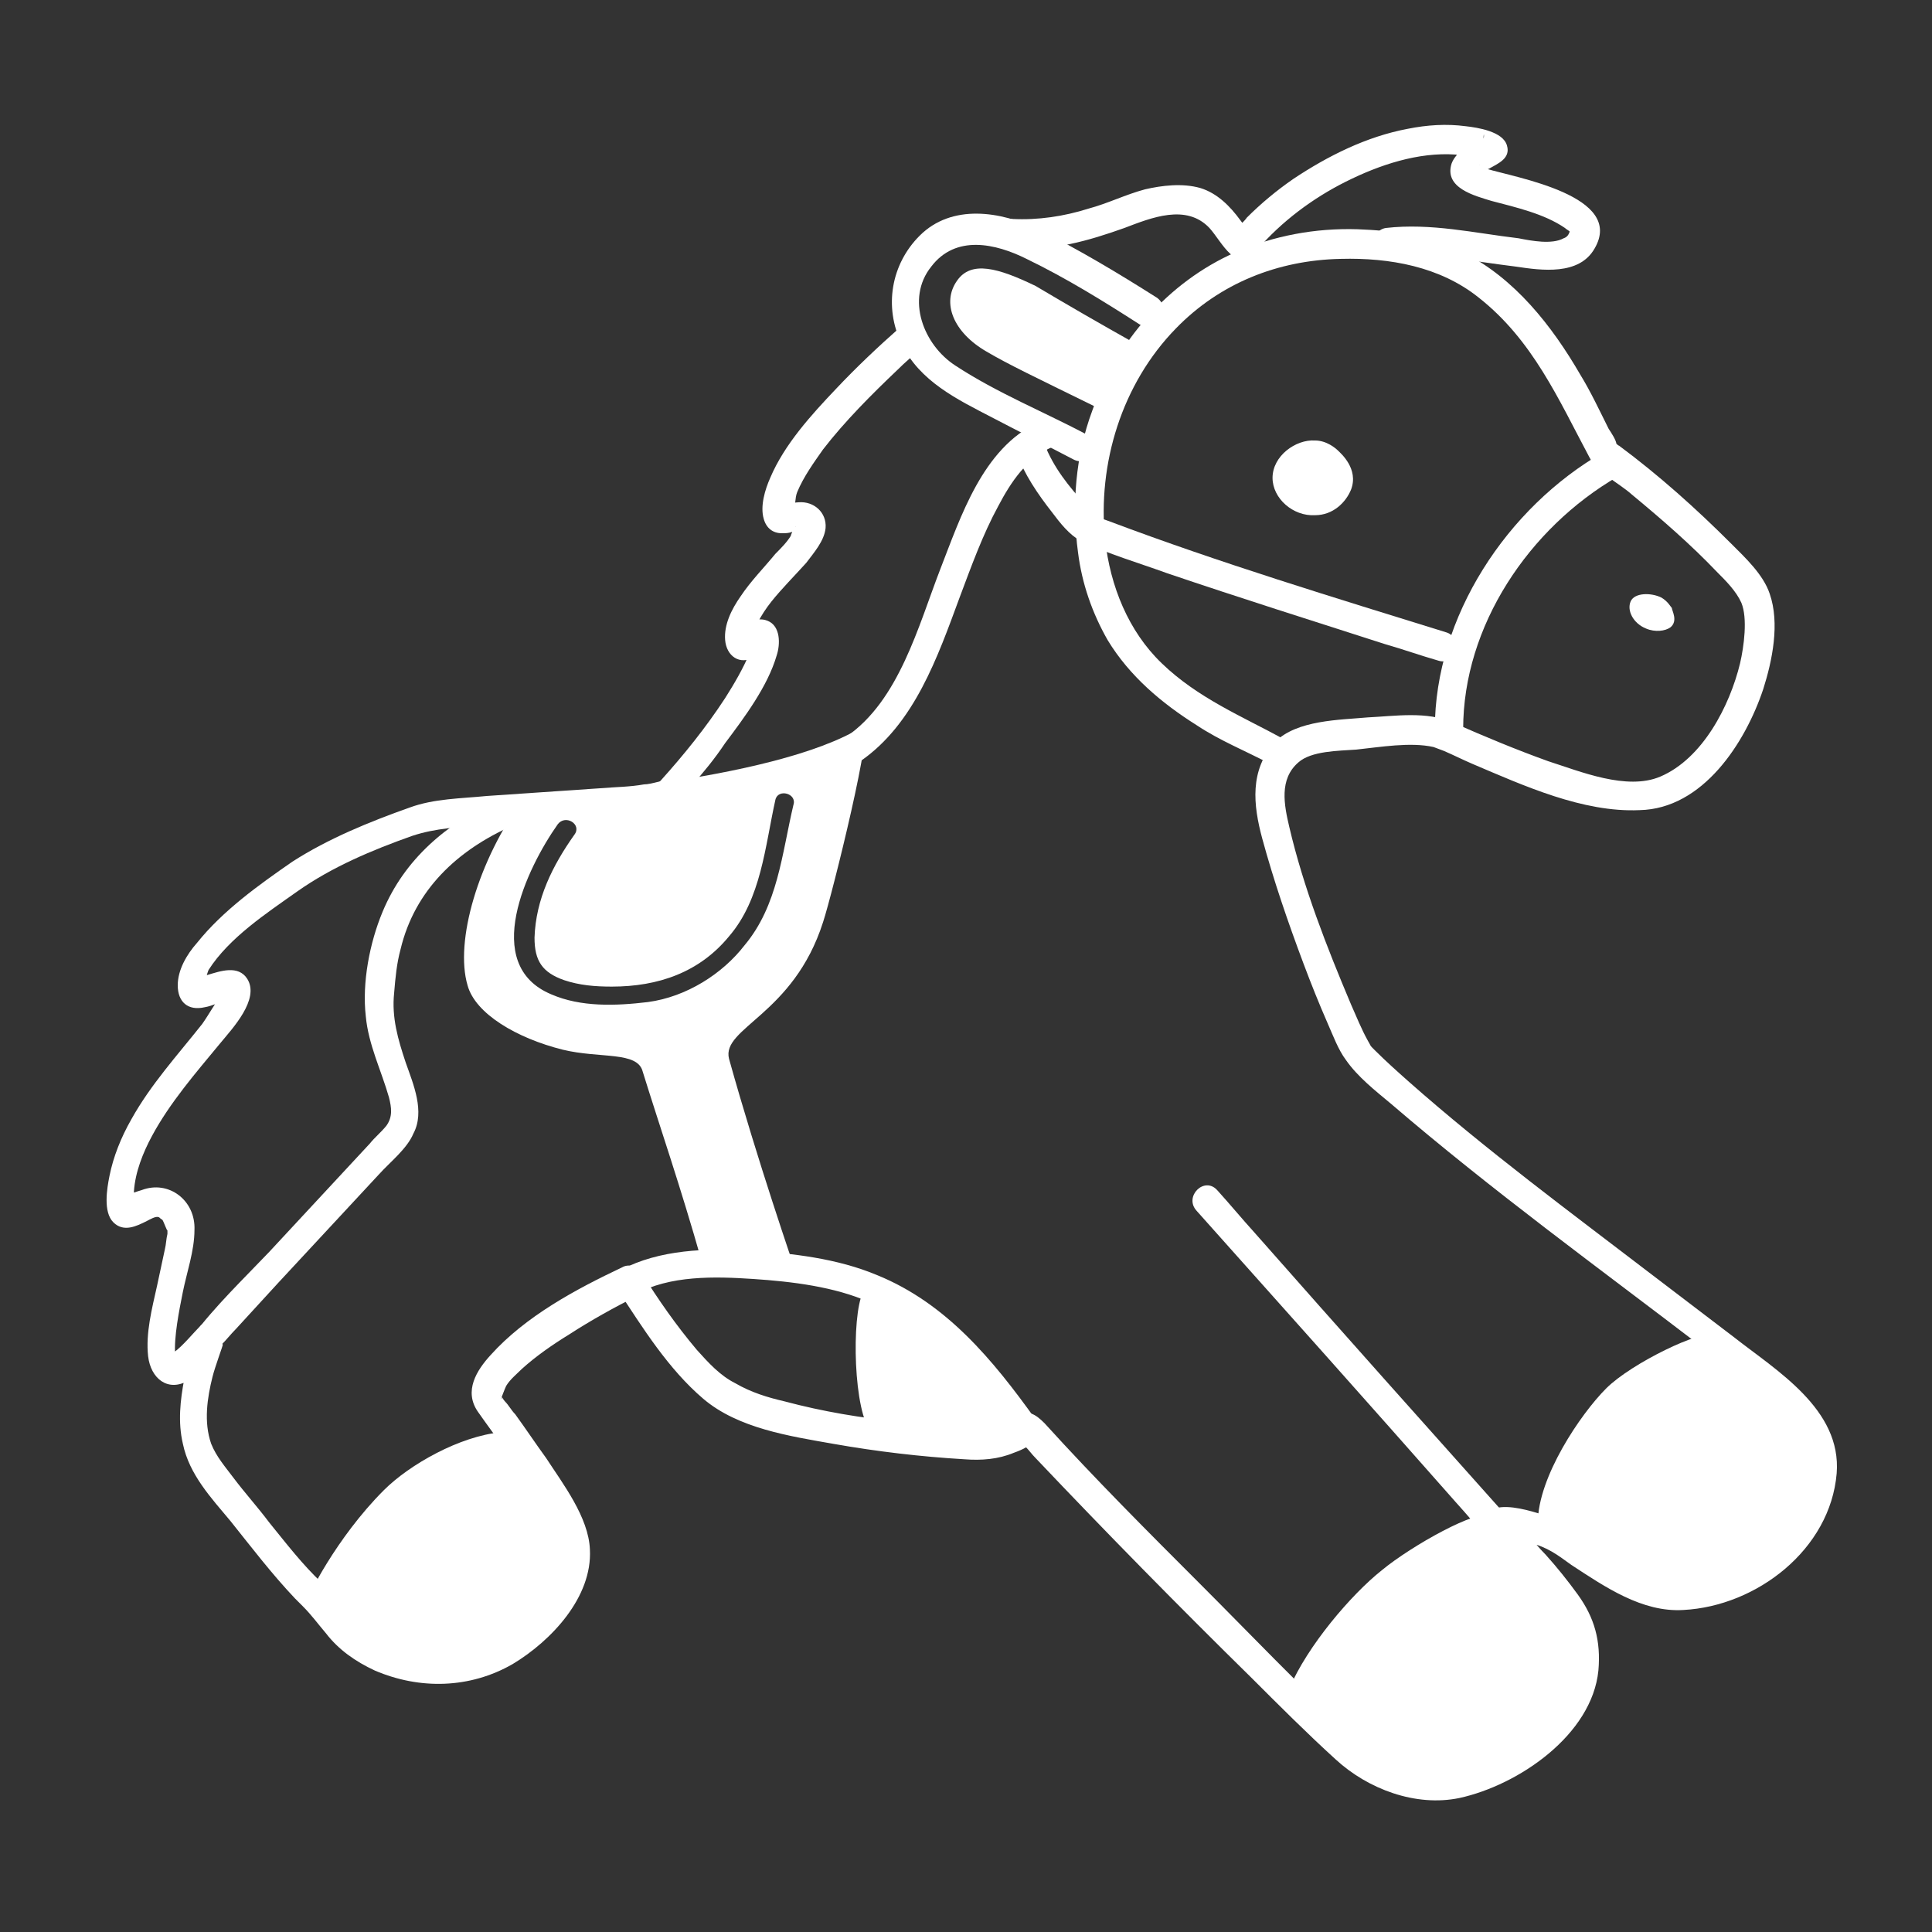 <?xml version="1.0" encoding="utf-8"?>
<!-- Generator: Adobe Illustrator 19.1.0, SVG Export Plug-In . SVG Version: 6.00 Build 0)  -->
<svg version="1.1" id="Layer_1" xmlns="http://www.w3.org/2000/svg" xmlns:xlink="http://www.w3.org/1999/xlink" x="0px" y="0px"
	 viewBox="-244 166 150 150" style="enable-background:new -244 166 150 150;" xml:space="preserve">
<rect x="-244" y="166" width="150" height="150" fill="#333333" stroke="none"/>
<style type="text/css">
	.st0{fill:#FFFFFF;}
</style>
<g>
	<path class="st0" d="M-205.3,228.1c-4,1.8-7.3,4.6-9,8.7c-1,2.4-1.6,5.5-1.3,8.1c0.2,2.2,1.2,4.2,1.8,6.3c0.2,0.8,0.3,1.5-0.2,2.2
		c-0.4,0.5-0.9,0.9-1.3,1.4c-2.6,2.8-5.2,5.6-7.8,8.4c-2,2.1-4.2,4.2-6,6.6c-0.9,1.2,1.1,2.3,1.9,1.1c-0.3,0.4,0.3-0.3,0.4-0.5
		c0.4-0.4,0.7-0.8,1.1-1.2c1.1-1.2,2.2-2.4,3.3-3.6c2.6-2.8,5.2-5.6,7.8-8.4c0.9-1,2.2-2,2.7-3.2c0.9-1.7,0-3.8-0.6-5.5
		c-0.6-1.8-1.1-3.5-0.9-5.4c0.1-1.2,0.2-2.3,0.5-3.4c1.1-4.6,4.4-7.7,8.7-9.6C-202.8,229.4-204,227.5-205.3,228.1L-205.3,228.1z"/>
	<path class="st0" d="M-136.3,186c3.4-0.4,6.7,0.3,10,0.7c2,0.3,4.9,0.7,6.1-1.4c2.4-4.1-6.1-5.5-8.4-6.2c-0.2-0.1-0.6-0.2-0.5-0.3
		c-0.1,0.2,0,0.7,0,0.7c0,0,0.1-0.1,0.1-0.1c0.2,0,0.5-0.3,0.6-0.3c0.7-0.4,1.7-0.8,1.4-1.8c-0.3-1.1-2.3-1.4-3.2-1.5
		c-1.5-0.2-3-0.1-4.5,0.2c-3.2,0.6-6.2,2.1-8.9,3.9c-1.3,0.9-2.5,1.9-3.6,3c-0.2,0.3-0.5,0.5-0.7,0.8c0,0.1-0.3,0.3-0.3,0.3
		c0,0-0.1,0.1-0.1,0.1c0.4,0,0.9,0,1.3,0c0,0-0.6-0.9-0.7-1c-0.8-1.1-1.8-2.1-3.1-2.5c-1.4-0.4-3-0.2-4.3,0.1
		c-1.5,0.4-2.9,1.1-4.4,1.5c-1.9,0.6-3.9,0.9-5.9,0.8c-1.4-0.1-1.4,2.2,0,2.3c3.1,0.2,5.9-0.6,8.7-1.6c2.1-0.8,4.8-1.9,6.6,0
		c1,1.1,2.1,3.7,3.7,1.7c1.9-2.2,4.3-4,6.9-5.3c2.6-1.3,5.6-2.3,8.5-2.1c0.6,0.1,1.3,0.4,2,0.4c0.5,0,0.3,0.8,0.2-0.7
		c-0.1-2.3,0.2-0.7-0.2-0.8c-0.1,0-0.4,0.2-0.5,0.2c-0.7,0.3-1.5,0.8-1.8,1.6c-0.6,1.9,1.8,2.5,3.1,2.9c1.9,0.5,4.1,1,5.7,2.1
		c0.1,0.1,0.3,0.2,0.4,0.3c0.2,0.1,0,0,0-0.1c-0.1,0.3-0.2,0.5-0.5,0.6c-0.9,0.5-2.5,0.2-3.5,0c-3.4-0.4-6.8-1.2-10.3-0.8
		C-137.7,183.9-137.7,186.1-136.3,186L-136.3,186z"/>
	<path class="st0" d="M-139.1,204c-0.4,1-1.4,2-2.8,2c-1.7,0.1-3.3-1.3-3.3-2.9c0-1.7,1.8-3,3.3-2.9c0.9,0,1.6,0.6,1.8,0.8
		C-139.9,201.2-138.5,202.4-139.1,204z"/>
	<path class="st0" d="M-154.2,189.1c-3-1.9-6-3.7-9.2-5.3c-2.9-1.4-6.7-2-9.2,0.5c-2.2,2.2-2.8,5.5-1.4,8.4c1.4,2.9,4.3,4.3,7,5.7
		c2.1,1.1,4.3,2.2,6.4,3.3c0.4-0.6,0.8-1.3,1.1-1.9c0,0,0,0,0,0c-1.3-0.6-2.4,1.3-1.1,1.9c0,0,0,0,0,0c1.3,0.6,2.4-1.3,1.1-1.9
		c-3.4-1.8-7.1-3.3-10.3-5.4c-2.5-1.6-3.9-5.2-1.9-7.7c1.9-2.5,5-1.8,7.4-0.6c3.1,1.5,6,3.3,8.8,5.1
		C-154.1,191.9-153,189.9-154.2,189.1L-154.2,189.1z"/>
	<path class="st0" d="M-155.8,192.7c-3.2-1.8-5.1-2.9-7.8-4.5c-2.9-1.4-5-2-6.1-0.4c-1.2,1.7-0.3,4,2.3,5.5c1.7,1,3.6,1.9,8.9,4.5
		c0,0,0.6-2.2,1.3-3.3C-156.9,193.9-156.1,193-155.8,192.7z"/>
	<path class="st0" d="M-174.1,191.4c-1.7,1.5-3.4,3.1-5,4.8c-1.9,2-4,4.3-5.1,6.9c-0.4,0.9-0.8,2.2-0.5,3.2c0.2,0.7,0.7,1.1,1.4,1.1
		c0.3,0,0.5,0,0.8-0.1c0.1,0,0.3,0,0.4-0.1c0.1,0,0.1,0,0.2,0c0.2,0,0.1-0.1-0.3-0.3c-0.1,0,0.1-0.1-0.1,0.1
		c-0.1,0.1-0.3,0.5-0.3,0.6c-0.3,0.5-0.8,1-1.2,1.4c-0.9,1.1-1.9,2.1-2.7,3.3c-0.7,1-1.3,2.2-1.2,3.4c0.1,1.2,1.1,2,2.3,1.3
		c0.2-0.1,0.8-0.6,0.8-0.6c-0.2-0.1-0.3-0.2-0.5-0.3c-0.4-0.4-0.6-0.4-0.5-0.1c0,0-0.1,0.2,0,0.1c-0.1,0.1-0.1,0.5-0.2,0.6
		c-0.5,1.2-1.2,2.4-1.9,3.5c-1.5,2.3-3.2,4.4-5,6.4c-0.1,0.1-0.1,0.1,0.1,0c-0.1,0-0.2,0.1-0.3,0.1c-0.4,0.1-0.8,0.2-1.1,0.2
		c-1.1,0.2-2.2,0.2-3.4,0.3c-2.9,0.2-5.9,0.4-8.8,0.6c-2,0.2-4.1,0.2-6,0.9c-3.1,1.1-6.3,2.4-9.1,4.2c-2.6,1.8-5.4,3.8-7.4,6.3
		c-0.8,0.9-1.5,2.1-1.5,3.3c0,1.3,0.8,2,2.1,1.7c0.6-0.1,1.1-0.4,1.7-0.5c0,0,0.4-0.1,0.4-0.1c0,0,0,0,0,0c0.3,0,0.4-0.5-0.3-0.8
		c-0.2-0.1-0.1,0-0.4,0.3c-0.5,0.6-1.1,1.7-1.6,2.4c-1.9,2.4-4,4.7-5.5,7.4c-0.8,1.4-1.4,2.9-1.7,4.4c-0.2,1-0.5,2.8,0.3,3.6
		c0.8,0.8,1.8,0.3,2.6-0.1c0.2-0.1,0.7-0.4,0.9-0.3c0.1,0,0.1,0.1,0.3,0.2c0.1,0.1,0.4,1,0.4,0.8c0-0.1,0,0.4,0,0.3
		c-0.1,0.4-0.1,0.8-0.2,1.2c-0.2,0.9-0.4,1.9-0.6,2.8c-0.4,1.8-0.9,3.7-0.7,5.5c0.2,1.7,1.5,2.8,3.1,1.9c0.4-0.2-0.1-0.8-0.3-0.1
		c-0.3,1.6-0.5,3.3-0.1,5c0.5,2.4,2.2,4.2,3.7,6c1.6,2,3.2,4.1,5,6c0.2,0.2,0.4,0.4,0.6,0.6c0.7,0.7,1.2,1.4,1.8,2.1
		c1,1.3,2.3,2.2,3.8,2.9c3.5,1.5,7.4,1.4,10.7-0.5c3-1.8,6.2-5.2,6-8.9c-0.1-2.5-2.1-5.1-3.4-7.1c-0.8-1.1-1.6-2.3-2.4-3.4
		c-0.3-0.3-0.5-0.7-0.8-1c-0.1-0.1-0.2-0.3-0.3-0.4c-0.3-0.3,0.2,0.1,0,0.2c0,0,0.3-0.8,0.4-1c0.3-0.5,0.8-0.9,1.2-1.3
		c1.1-1,2.4-1.9,3.7-2.7c1.7-1.1,3.5-2.1,5.3-3c-0.5-0.1-1-0.3-1.5-0.4c1.9,2.9,3.9,6.1,6.6,8.4c2.7,2.3,6.7,2.9,10.1,3.5
		c3.4,0.6,6.8,1,10.2,1.2c1.3,0.1,2.6,0,3.8-0.5c0.3-0.1,1.3-0.5,1.4-0.8c-0.3-0.1-0.7-0.1-1-0.2c0.1,0.1,0.1,0.2,0.2,0.2
		c0.1,0.1,0.2,0.2,0.3,0.3c0.3,0.3,0.5,0.6,0.8,0.9c5.5,5.8,11.1,11.5,16.8,17.1c2.1,2.1,4.3,4.3,6.5,6.3c2.5,2.3,6.2,3.7,9.6,3
		c4.6-1,10.3-4.9,10.8-9.9c0.2-2.3-0.3-4.1-1.6-5.9c-0.8-1.1-1.6-2.1-2.5-3.1c-0.5-0.5-0.9-1-1.4-1.6c-0.2-0.2-0.4-0.5-0.7-0.7
		c-0.1-0.1-0.3-0.3-0.4-0.4c-0.3-0.4-0.3-0.3-0.1,0.3c-0.1,0.3-0.2,0.5-0.3,0.8c-0.4,0.5-0.5,0.1-0.3,0.3c0.1,0.1,0.4,0,0.5,0.1
		c0.5,0.1,1,0.2,1.5,0.3c1.3,0.3,2.1,0.9,3.2,1.7c2.6,1.7,5.5,3.7,8.7,3.5c5.7-0.3,11.4-4.7,11.9-10.6c0.4-5-4.7-8-8-10.6
		c-2.1-1.6-4.2-3.2-6.3-4.8c-6.4-4.9-12.9-9.7-18.9-15c-0.9-0.8-1.8-1.6-2.7-2.5c-0.4-0.4-0.2-0.2-0.5-0.7c-0.5-0.9-0.9-1.9-1.3-2.8
		c-1.9-4.5-3.7-9.1-4.8-13.8c-0.4-1.7-0.8-3.7,0.7-5c1-0.9,3.1-0.9,4.5-1c1.9-0.2,4.2-0.6,6-0.2c0.3,0.1,0.5,0.2,0.8,0.3
		c0.7,0.3,1.5,0.7,2.2,1c4,1.7,8.6,3.8,13,3.6c4.9-0.1,8.2-5.2,9.6-9.4c0.7-2.2,1.3-5.1,0.5-7.4c-0.5-1.5-1.9-2.8-3-3.9
		c-2.7-2.7-5.6-5.3-8.7-7.6c-0.1,0-0.3-0.3-0.4-0.3c0.1,0,0.2,0.4,0.2,0.2c0-0.3-0.4-0.9-0.6-1.2c-0.7-1.4-1.4-2.9-2.2-4.2
		c-2.2-3.8-5.1-7.5-9.1-9.5c-2.5-1.3-5.4-1.7-8.2-1.8c-3.3-0.1-6.5,0.5-9.5,1.8c-5.2,2.3-9.2,6.9-11.1,12.3c-1.3,3.5-1.6,7.3-1.1,11
		c0.3,2.4,1.1,4.7,2.3,6.8c1.7,2.8,4.2,4.9,6.9,6.6c1.8,1.2,3.8,2,5.7,3c1.3,0.7,2.4-1.2,1.1-1.9c-3.3-1.8-6.7-3.2-9.5-5.9
		c-2.6-2.5-4-6-4.4-9.6c-0.6-5.9,1.3-12.1,5.5-16.4c3.4-3.5,7.9-5.3,12.8-5.4c3.8-0.1,7.7,0.6,10.7,3c4.2,3.3,6.2,7.9,8.6,12.4
		c0.6,1.2,2.3,2,3.3,2.9c2.3,1.9,4.6,3.9,6.6,6c0.7,0.7,1.5,1.5,1.9,2.4c0.5,1.2,0.2,3.4-0.1,4.7c-0.8,3.3-2.9,7.4-6.2,8.8
		c-2.6,1.1-6.2-0.4-8.7-1.2c-2.5-0.9-4.9-1.9-7.4-3c-2-0.9-4.5-0.5-6.6-0.4c-2.2,0.2-5.5,0.2-7.2,1.9c-2,2.2-1.7,4.9-1,7.5
		c0.9,3.3,2,6.5,3.2,9.7c0.6,1.6,1.2,3.1,1.9,4.7c0.4,0.9,0.8,2,1.4,2.8c0.9,1.3,2.3,2.4,3.5,3.4c7.8,6.7,16.2,12.8,24.3,19
		c0.2,0.2,0,0,0.1,0.1c0.3,0.2,0.6,0.4,0.9,0.7c0.9,0.7,1.8,1.4,2.7,2.1c1.2,0.9,2.5,1.9,3.3,3.2c1.8,2.9,0.7,6.6-1.8,8.7
		c-1.8,1.5-4.1,2.8-6.5,3c-2.4,0.3-4.4-0.9-6.3-2.1c-1.6-1-3.1-2.3-4.9-2.8c-1-0.3-2.6-0.8-3.7-0.5c-2,0.6-0.2,2.4,0.5,3.1
		c1.3,1.4,2.6,2.8,3.7,4.3c0.9,1.1,1.5,2.1,1.6,3.5c0.2,2.3-0.8,4.1-2.5,5.7c-1.3,1.2-2.9,2.2-4.6,2.9c-1.3,0.6-2.3,0.8-3.5,0.8
		c-0.8,0-1.6-0.2-2.4-0.4c-0.5-0.1-1-0.3-1.4-0.5c-0.2-0.1-0.5-0.3-0.7-0.4c0,0-1-0.7-0.6-0.4c-0.4-0.4-0.9-0.7-1.3-1.1
		c-4-3.7-7.8-7.7-11.7-11.6c-4.1-4.1-8.2-8.2-12.1-12.5c-0.7-0.7-1.3-1.1-2.3-0.6c-1,0.6-1.9,0.9-3.1,1c-1.9,0-3.8-0.3-5.7-0.5
		c-3.1-0.3-6.1-0.8-9.1-1.6c-1.3-0.3-2.6-0.7-3.8-1.4c-1.2-0.6-2.1-1.6-3-2.6c-1.6-1.9-3-3.9-4.3-6c-0.3-0.5-1-0.7-1.5-0.4
		c-3.6,1.7-7.5,3.8-10.2,6.8c-1.1,1.2-2.1,2.8-1,4.4c1.4,2,2.9,3.9,4.2,6c0.7,1.1,1.4,2.2,1.8,3.4c0.5,1.3,0.2,2.5-0.4,3.7
		c-1.9,3.8-6.4,6.3-10.6,5.4c-1.2-0.2-2.2-0.6-3.2-1.2c-1.7-1-2.5-2.7-3.9-4c-1.5-1.4-2.8-3.1-4.1-4.7c-0.9-1.2-1.9-2.3-2.8-3.5
		c-0.6-0.8-1.3-1.6-1.7-2.6c-0.6-1.7-0.3-3.6,0.1-5.2c0.2-0.8,0.8-2.4,0.8-2.5c-0.3-0.6-1.3-1.9-1.7-1.5c-0.6,0.6-1.4,1.6-2.1,2.1
		c-0.4,0.2,0.1,0.5,0.1,0.2c-0.1-1.4,0.3-3.4,0.6-4.9c0.3-1.5,0.9-3.2,0.9-4.8c0.1-2.3-2-3.9-4.1-3.1c-0.3,0.1-1.1,0.3-1.3,0.6
		c-0.1,0.1,0.2,1.3,0.7,0.5c0.1-0.2,0-0.8,0-1c0.1-1.5,0.7-3,1.4-4.3c1.4-2.6,3.4-4.9,5.3-7.2c0.9-1.1,3.1-3.4,2.1-5
		c-0.7-1.1-2.1-0.6-3.1-0.3c-0.3,0.1-1.2,0.4-1.3,0.4c0.3,0.2,0.7,0.3,1,0.5c0,0,0.3-1.1,0.4-1.3c1.6-2.5,4.5-4.4,6.9-6.1
		c2.7-1.9,5.8-3.2,8.9-4.3c1.8-0.6,3.7-0.7,5.6-0.8c2.8-0.2,5.6-0.4,8.4-0.6c1.8-0.1,4-0.1,5.7-0.7c0.8-0.3,1.4-1.1,2-1.8
		c0.9-1,1.8-2.1,2.6-3.3c1.5-2,3.3-4.4,4-6.8c0.3-0.9,0.3-2.3-0.7-2.7c-0.5-0.2-0.9-0.1-1.4,0.1c-0.2,0.1-0.4,0.3-0.6,0.5
		c-0.3,0.4-0.6,0.1,0.3,0.5c1.1,0.4,0.4,0.3,0.6-0.1c0.1-0.2,0.2-0.5,0.3-0.8c0.3-0.6,0.7-1.2,1.1-1.7c0.8-1,1.8-2,2.7-3
		c0.6-0.8,1.4-1.7,1.5-2.7c0.1-1.2-0.9-2.1-2.1-2c-0.2,0-0.8,0.1-1,0.2c0,0,0,0,0,0c-0.3,0.1-0.1,0.3,0.6,0.7c0,0,0-0.2,0-0.3
		c0.2-0.4,0.1-0.9,0.3-1.4c0.5-1.2,1.3-2.3,2-3.3c1.7-2.2,3.8-4.3,5.8-6.2c0.6-0.6,1.2-1.1,1.9-1.7
		C-171.4,192-173,190.4-174.1,191.4L-174.1,191.4z"/>
	<path class="st0" d="M-177.2,225.1c4.2-2.9,6-8.1,7.7-12.7c0.9-2.4,1.8-4.9,3-7.1c1-1.9,2.2-3.7,4.2-4.6c1.3-0.6,0.2-2.6-1.1-1.9
		c-4.3,2-6,7.3-7.6,11.4c-1.7,4.4-3.2,10.2-7.3,13C-179.6,224-178.4,225.9-177.2,225.1L-177.2,225.1z"/>
	<path class="st0" d="M-114.3,214.7c-0.4,0.3-1.2,0.4-1.9,0.1c-1-0.4-1.5-1.4-1.2-2.1c0.3-0.7,1.6-0.7,2.4-0.3
		c0.5,0.3,0.7,0.7,0.8,0.8C-114.2,213.4-113.7,214.2-114.3,214.7z"/>
	<path class="st0" d="M-194.7,266.5c2.7-1.5,6.2-1.4,9.2-1.2c3,0.2,6.3,0.6,9,1.8c4.8,2.1,8,6,11,10.2c0.8,1.2,2.8,0.1,1.9-1.1
		c-3.3-4.6-6.9-9-12.3-11.2c-3.1-1.3-6.6-1.7-9.9-1.9c-3.3-0.2-7-0.1-10,1.5C-197.1,265.2-196,267.2-194.7,266.5L-194.7,266.5z"/>
	<path class="st0" d="M-143.9,297.1c1.4-3.3,4.8-7.3,7.2-9.2c2.3-1.9,7.5-4.8,8.4-4.2c2.4,1.8,7.6,8,7.4,10.3
		c-0.2,2.8-1.3,5.5-3.5,7.4c-2.5,2.1-4.6,2.8-6.6,3.3C-136.3,306.3-144.3,298.1-143.9,297.1z"/>
	<path class="st0" d="M-111.1,269.7c-0.7-0.5-6.2,2.1-8.2,4.1c-2,2-5.3,6.9-5.3,10.4c0,0.5,4.7,4.1,6.3,4.8c6.5,3.1,14.9-2.2,15.3-9
		c0.3-4.3-2.3-6-4-7.5C-108.5,271.2-109.8,270.6-111.1,269.7z"/>
	<path class="st0" d="M-205.1,277.2c-3.2,0.3-7.1,2.5-9.1,4.5c-3.7,3.7-6,8.4-5.9,8.5c3.8,5.5,6.7,5.7,9.9,5.8c2,0,7.6-1.9,10-7.4
		C-198.6,285.2-203.1,277.1-205.1,277.2z"/>
	<path class="st0" d="M-176.8,276.4c0.8,2,11.5,2.4,12,0.8c0.6-1.6-2.5-5.1-4.8-6.9c-0.9-0.8-5.5-4.8-7-4.4
		C-177.8,266.2-177.9,273.6-176.8,276.4z"/>
	<path class="st0" d="M-151.1,260c6.7,7.5,13.4,15,20.1,22.6c1,1.1,1.9,2.2,2.9,3.3c1,1.1,2.6-0.5,1.6-1.6
		c-6.7-7.5-13.4-15-20.1-22.6c-1-1.1-1.9-2.2-2.9-3.3C-150.5,257.3-152.1,258.9-151.1,260L-151.1,260z"/>
	<g>
		<path class="st0" d="M-180.1,237.6c0.7-2.1,4.1-15.8,3.1-15.2c-7,4.4-26.3,5.5-26.3,5.5c-3.6,4.9-5.4,11.2-4.4,14.6
			c0.6,2.2,3.8,4.1,7.4,5c2.9,0.7,5.8,0.1,6.2,1.7c1.3,4.2,2.9,8.8,4.6,14.8c0,0,3.6-0.1,7.2,0.5c0,0-2.9-8.4-5.1-16.3
			C-188,245.8-182.4,244.8-180.1,237.6z M-193.7,243.8c-2.5,0.3-5.2,0.4-7.5-0.6c-5.5-2.3-1.9-9.8,0.5-13.2c0.6-0.8,1.9,0,1.3,0.8
			c-1.7,2.4-3,5-3.1,8c0,1.8,0.6,2.7,2.3,3.3c1.2,0.4,2.4,0.5,3.7,0.5c3.6,0,6.8-1.1,9.1-3.9c2.5-2.9,2.8-7,3.6-10.6
			c0.2-0.9,1.7-0.5,1.4,0.4c-0.9,3.8-1.2,7.8-3.8,10.9C-187.9,241.6-190.7,243.4-193.7,243.8z"/>
	</g>
	<path class="st0" d="M-131.7,215.1c-8.7-2.7-17.6-5.4-26.1-8.6c-0.5-0.2-1-0.3-1.4-0.6c0.3,0.1,0.2,0.2,0.1,0
		c-0.2-0.2-0.4-0.4-0.6-0.7c-1.3-1.4-2.5-2.9-3.2-4.7c-0.5-1.4-2.7-0.8-2.2,0.6c0.6,1.7,1.7,3.3,2.8,4.7c0.6,0.8,1.3,1.7,2.2,2.2
		c2.1,1,4.5,1.7,6.7,2.5c5.6,1.9,11.3,3.7,16.9,5.5c1.4,0.4,2.8,0.9,4.2,1.3C-131,217.7-130.4,215.5-131.7,215.1L-131.7,215.1z"/>
	<path class="st0" d="M-130.4,222.6c0-8,5.1-15.6,12-19.6c1.3-0.7,0.1-2.7-1.1-1.9c-7.5,4.3-13.1,12.8-13.1,21.5
		C-132.7,224-130.4,224-130.4,222.6L-130.4,222.6z"/>
</g>
</svg>
